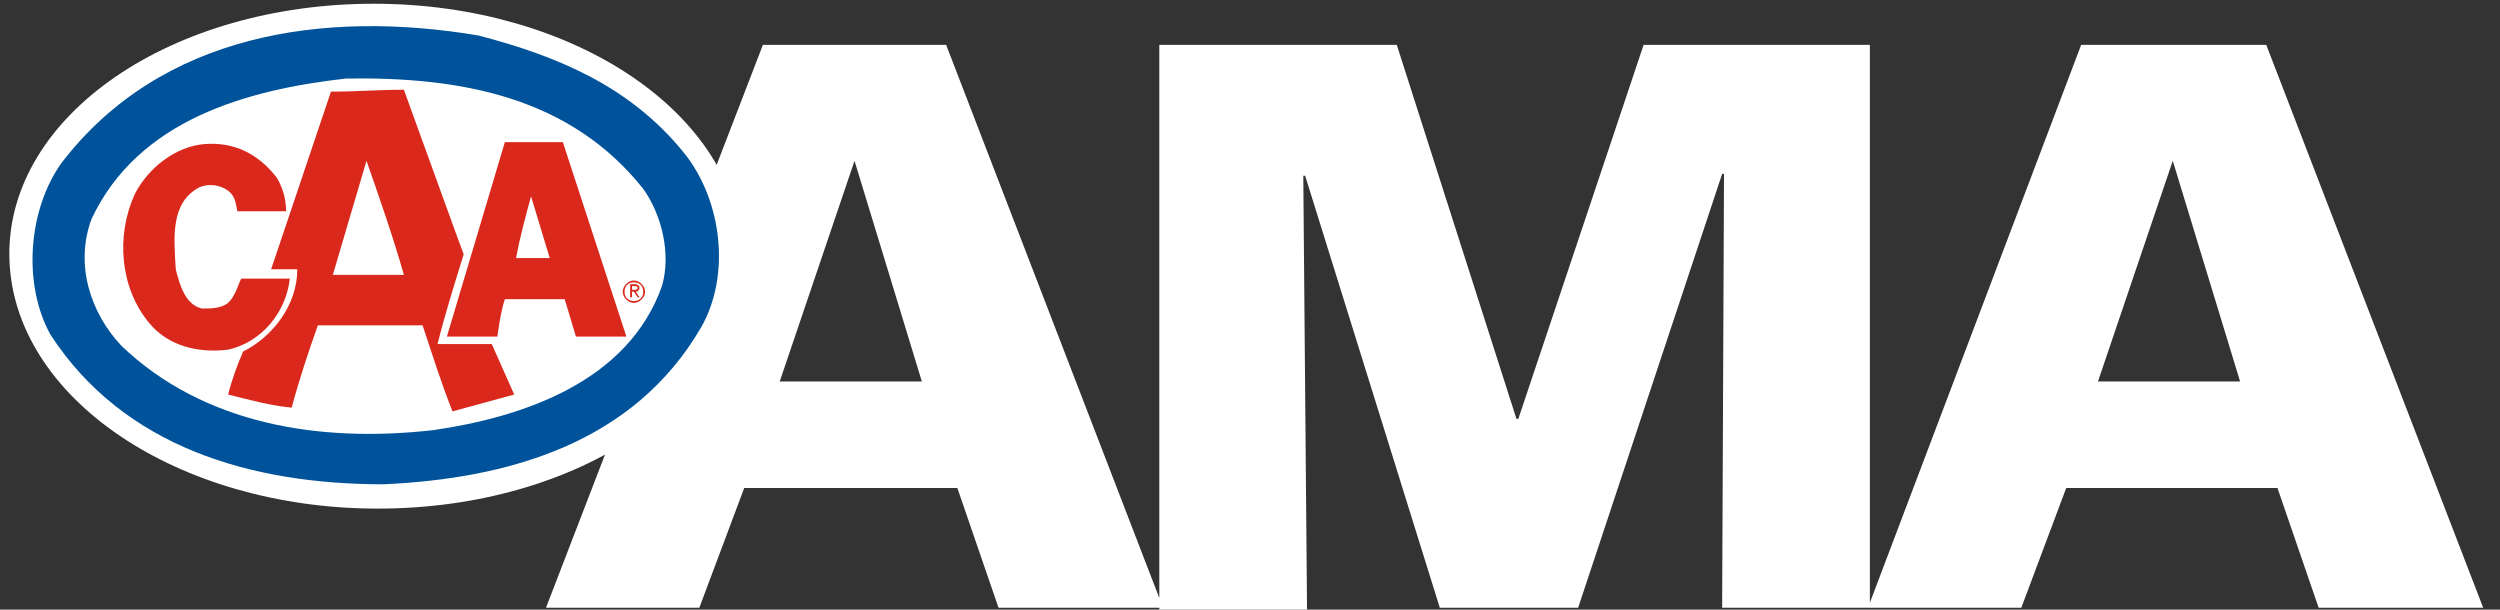 <svg xmlns="http://www.w3.org/2000/svg" viewBox="0 0 133.7 32.6" enable-background="new 0 0 133.7 32.6"><rect x="0" y="0" width="133.7" height="32.6" fill="#333333" stroke="none"/><style type="text/css">.st0{fill:#FFFFFF;} .st1{fill:#FFFFFF;stroke:#FFFFFF;stroke-miterlimit:10;} .st2{fill:#FFFFFF;stroke:#FFFFFF;stroke-width:0.359;} .st3{fill:#00539B;} .st4{fill:#DA291C;} .st5{fill-rule:evenodd;clip-rule:evenodd;fill:#DA291C;}</style><path d="M62 2.4h12.7l6.4 20h.1l6.7-20H100v30.1h-7.9l.1-23.2h-.1l-7.7 23.2H77L69.8 9.4h-.1l.2 23.2H62V2.4zm-21.2 0h9.8l11.6 30.1h-8.8l-2.2-6.4H39.8l-2.4 6.4h-8.2L40.8 2.4zm4.9 6.2l-4 11.8h7.6L45.7 8.6zm65.6-6.2h9.9l11.6 30.1H124l-2.2-6.4h-11.3l-2.4 6.4h-8.2l11.4-30.1zm4.9 6.2l-4 11.8h7.6l-3.6-11.8z" class="st0"/><path d="M1 13.7C.9 6.5 9.4.7 20 .7c10.5 0 19.1 5.8 19.2 13 .1 7.2-8.4 13-19 13-10.5 0-19.1-5.8-19.2-13z" class="st1"/><path d="M36.6 8.2c2 2.5 2.5 6.5.9 9.3-3.6 6.2-10.3 8.1-17 8.4-7.1 0-13.9-2-17.8-8-1.5-2.7-1.2-6.7.6-9.2 5.3-6.9 14-8.2 22.3-6.8 4.2 1.1 8.1 2.7 11 6.3z" class="st2"/><path d="M36.6 8.2c2 2.5 2.5 6.5.9 9.3-3.6 6.2-10.3 8.1-17 8.4-7.1 0-13.9-2-17.8-8-1.5-2.7-1.2-6.7.6-9.2 5.3-6.9 14-8.2 22.3-6.8 4.2 1.1 8.1 2.7 11 6.3z" class="st3"/><path d="M34.4 10.1c1 1.4 1.5 3.5 1 5.2-1.8 5.1-7.4 7-12.2 7.7-6.1.7-12.3-.3-16.7-4.5-1.7-1.8-2.5-4.4-1.6-6.8 2.5-5.3 8.3-6.9 13.6-7.5 6.2-.1 12 1 15.9 5.9z" class="st0"/><path d="M24.5 12.8l.3.8c-.5 1.6-1 3.2-1.4 4.8h2.9l1.2 2.7-3.3.9c-.6-1.5-1.1-3.1-1.6-4.6H17c-.5 1.4-1 2.9-1.4 4.4-1.1-.1-2.2-.4-3.4-.7.2-.8.5-1.6.8-2.3 1.6-.8 2.9-2.5 2.9-4.4h-1.4l3.2-9.5c1.4 0 2.5-.1 3.9-.1l2.9 8zM33.5 18h-2.7c-.2-.7-.4-1.3-.6-2H27c-.2.6-.3 1.3-.4 2h-2.7L27 7.6h3.1L33.5 18zM14.8 9.5c.3.5.5 1.1.5 1.8h-2.6c-.1-.4-.1-.8-.5-1.1-.4-.3-1-.4-1.5-.2-1.6.8-1.4 2.7-1.3 4.4.2.8.5 1.9 1.4 2.1.5 0 1 0 1.4-.3.4-.4.5-.9.7-1.3h2.6c-.2 1.8-1.5 3.4-3.3 3.8-1.6.2-3.2-.2-4.2-1.4-1.6-1.9-1.8-4.7-.8-6.9C7.9 9 9.4 7.8 11 7.7c1.5-.1 2.8.5 3.8 1.8z" class="st4"/><path d="M21.6 14.7h-3.8l1.8-6.1c.7 2 1.4 4 2 6.1zM27.6 13.8c.2-1.1.5-2.2.8-3.3l1 3.3h-1.8z" class="st0"/><path d="M33.9 16.2c.3 0 .6-.3.6-.6s-.3-.6-.6-.6-.6.3-.6.6.3.6.6.6zm-.5-.6c0-.3.2-.5.5-.5s.5.2.5.5-.2.5-.5.5-.5-.2-.5-.5zm.4 0h.1l.2.3h.1l-.2-.3c.1 0 .2-.1.2-.2s-.1-.2-.2-.2h-.3v.7h.1v-.3zm0-.1v-.2h.1c.1 0 .2 0 .2.1s-.1.1-.2.1h-.1z" class="st5"/></svg>